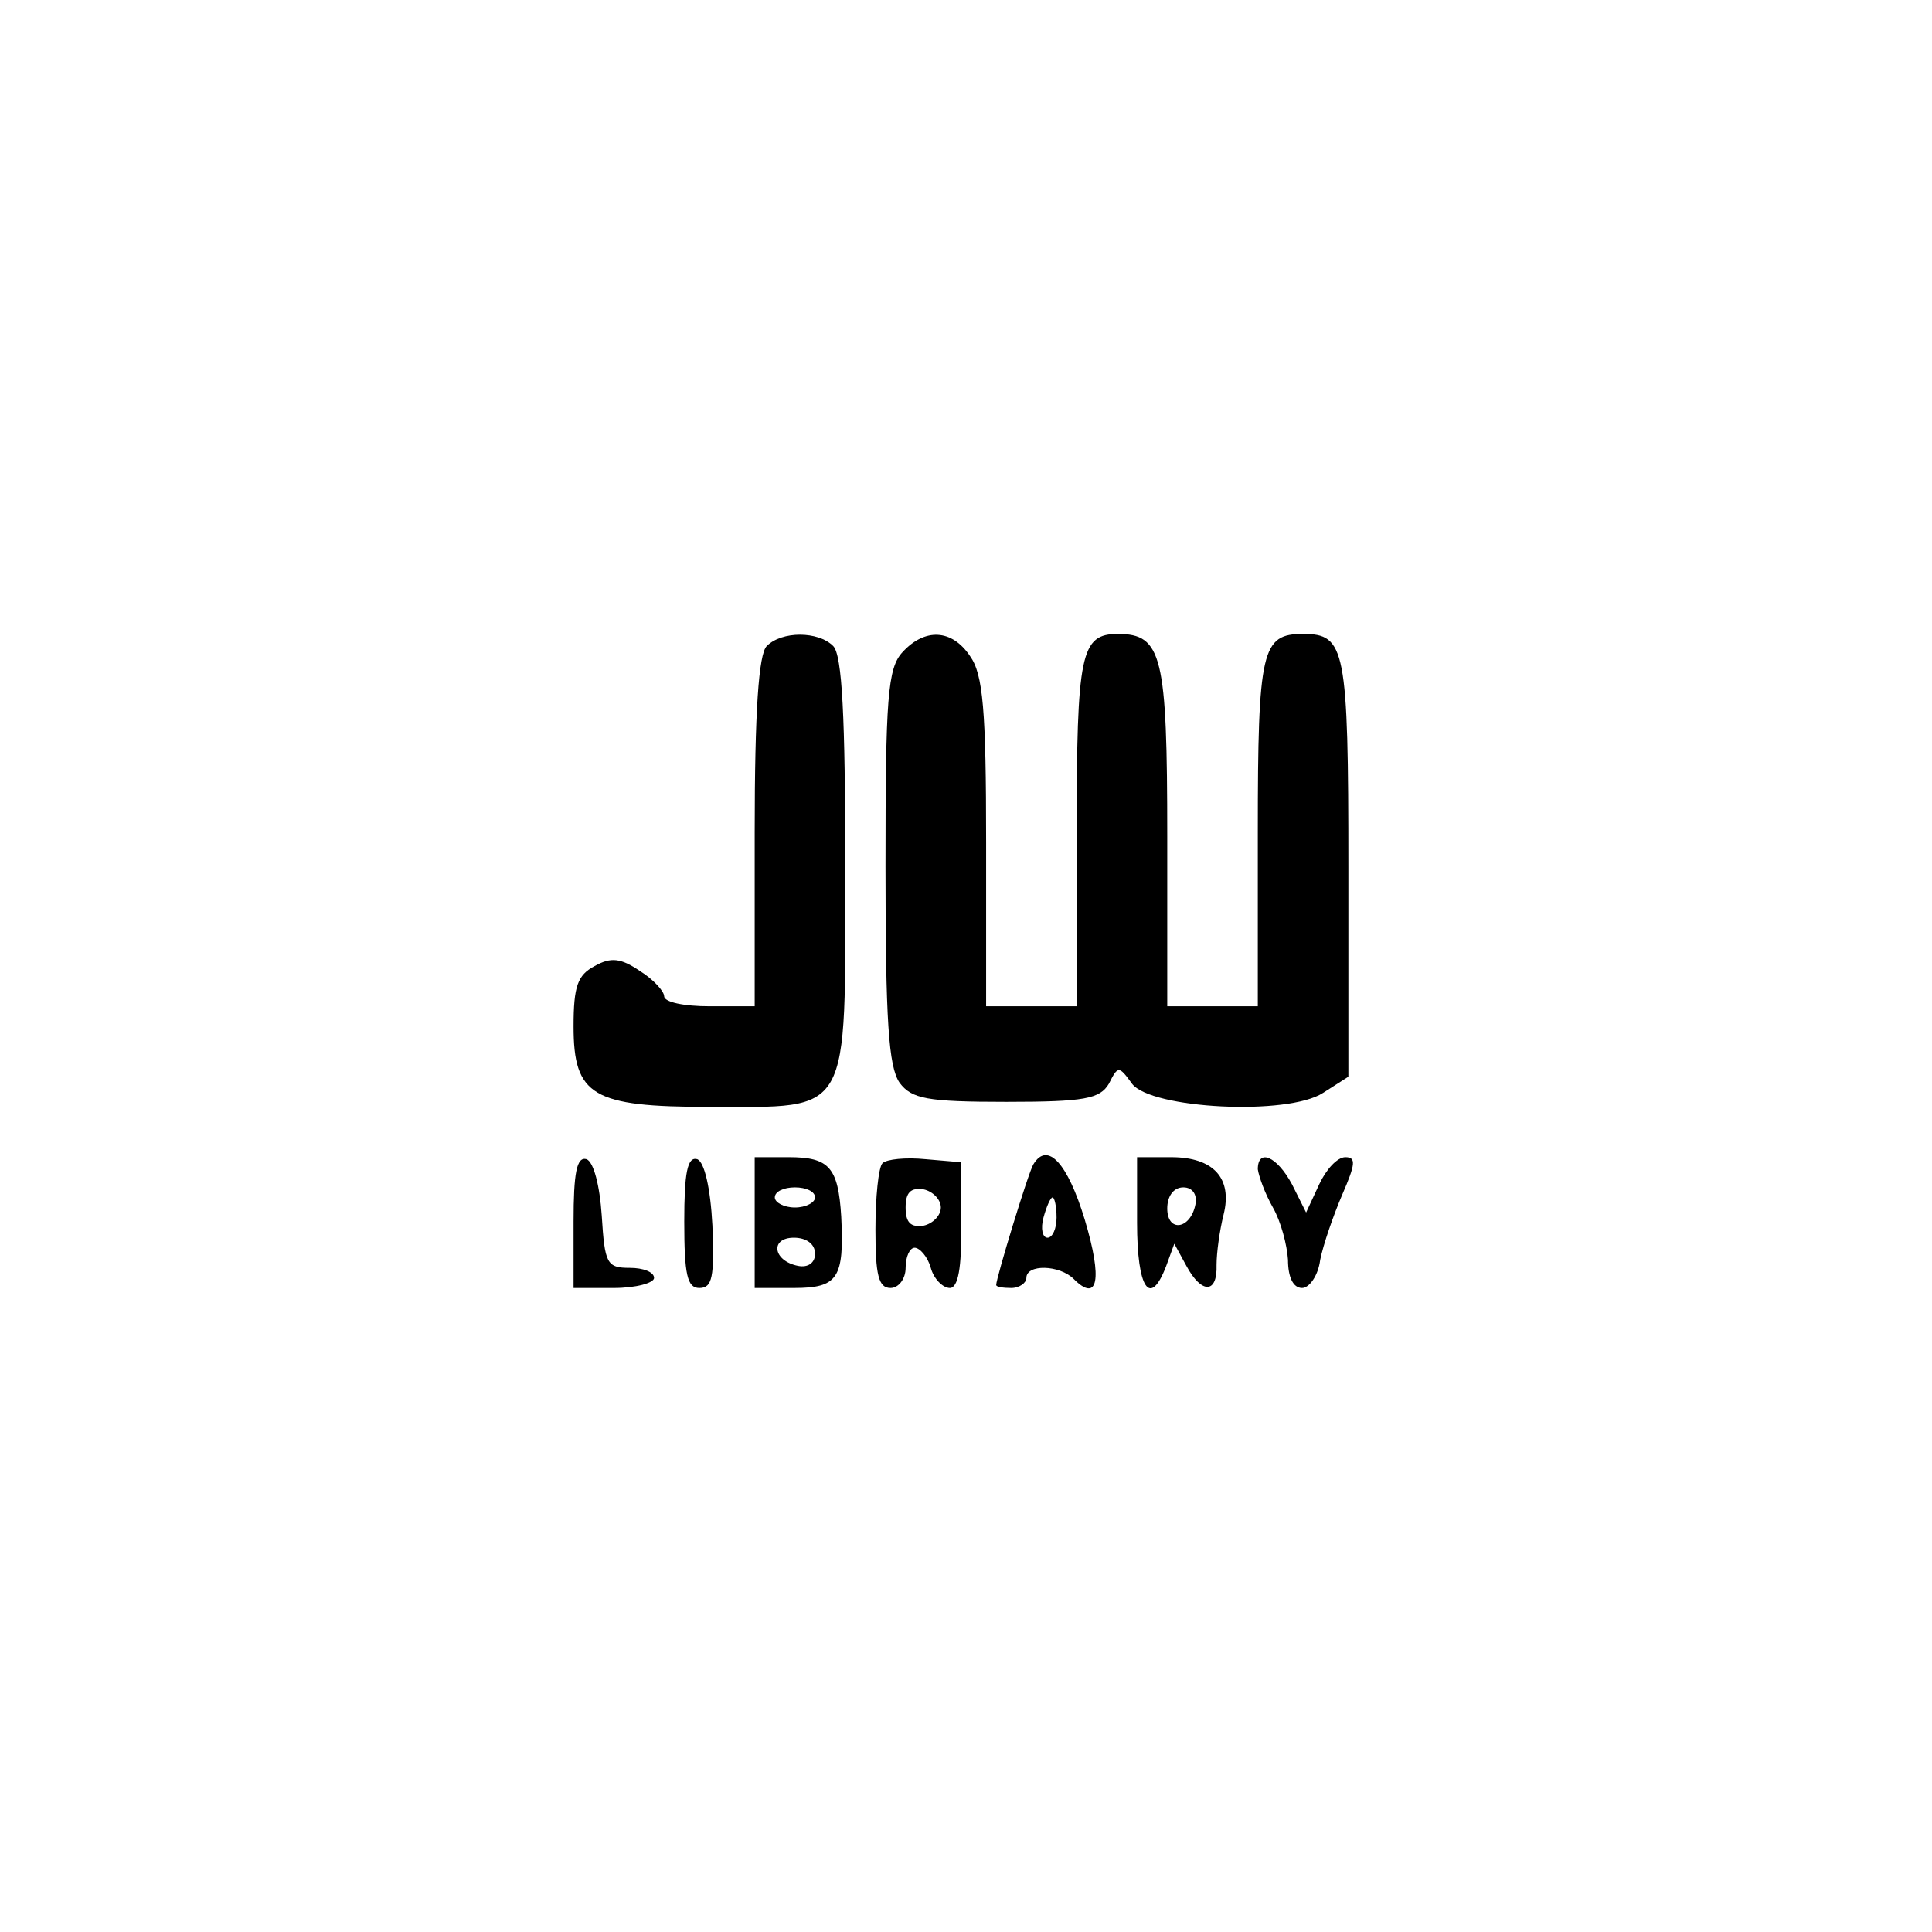 <?xml version="1.0" standalone="no"?>
<!DOCTYPE svg PUBLIC "-//W3C//DTD SVG 20010904//EN"
 "http://www.w3.org/TR/2001/REC-SVG-20010904/DTD/svg10.dtd">
<svg version="1.0" xmlns="http://www.w3.org/2000/svg"
 width="192pt" height="192pt" viewBox="0 0 192 192"
 preserveAspectRatio="xMidYMid meet">
<g transform="translate(0,192) scale(0.1,-0.1)"
fill="#000000" stroke="none">
811 c445 -92 729 -532 635 -987 -62 -301 -295 -546 -601 -630 -91 -26 -329
-26 -420 0 -291 80 -516 305 -596 596 -26 91 -26 329 0 420 120 433 542 692
982 601z"/>
<path d="M762 1278 c-8 -8 -12 -64 -12 -185 l0 -173 -45 0 c-25 0 -45 4 -45
10 0 5 -11 17 -24 25 -19 13 -29 14 -45 5 -17 -9 -21 -20 -21 -60 0 -69 19
-80 135 -80 142 0 135 -12 135 239 0 148 -3 210 -12 219 -15 15 -51 15 -66 0z"/>
<path d="M897 1272 c-15 -16 -17 -46 -17 -213 0 -153 3 -199 14 -215 12 -16
27 -19 106 -19 78 0 93 3 102 18 9 18 10 18 23 0 19 -25 155 -32 190 -9 l25
16 0 208 c0 218 -3 232 -45 232 -41 0 -45 -15 -45 -197 l0 -173 -45 0 -45 0 0
169 c0 179 -5 201 -49 201 -37 0 -41 -19 -41 -197 l0 -173 -45 0 -45 0 0 163
c0 131 -3 167 -16 185 -18 27 -45 28 -67 4z"/>
<path d="M570 706 l0 -66 40 0 c22 0 40 5 40 10 0 6 -11 10 -24 10 -23 0 -25
4 -28 52 -2 30 -8 53 -15 56 -10 3 -13 -14 -13 -62z"/>
<path d="M680 706 c0 -53 3 -66 15 -66 13 0 15 11 13 62 -2 38 -8 63 -15 66
-10 3 -13 -14 -13 -62z"/>
<path d="M750 705 l0 -65 39 0 c44 0 50 10 47 71 -3 49 -12 59 -52 59 l-34 0
0 -65z m60 25 c0 -5 -9 -10 -20 -10 -11 0 -20 5 -20 10 0 6 9 10 20 10 11 0
20 -4 20 -10z m0 -56 c0 -9 -7 -14 -17 -12 -25 5 -28 28 -4 28 12 0 21 -6 21
-16z"/>
<path d="M877 764 c-4 -4 -7 -34 -7 -66 0 -45 3 -58 15 -58 8 0 15 9 15 20 0
11 4 20 9 20 5 0 13 -9 16 -20 3 -11 12 -20 19 -20 8 0 12 20 11 63 l0 62 -35
3 c-20 2 -39 0 -43 -4z m58 -44 c0 -8 -8 -16 -17 -18 -13 -2 -18 3 -18 18 0
15 5 20 18 18 9 -2 17 -10 17 -18z"/>
<path d="M1027 763 c-5 -8 -37 -113 -37 -120 0 -2 7 -3 15 -3 8 0 15 5 15 10
0 14 33 13 47 -1 24 -24 29 -1 11 59 -17 56 -37 78 -51 55z m23 -53 c0 -11 -4
-20 -9 -20 -5 0 -7 9 -4 20 3 11 7 20 9 20 2 0 4 -9 4 -20z"/>
<path d="M1130 705 c0 -66 13 -85 29 -43 l8 22 12 -22 c15 -28 31 -28 30 1 0
12 3 34 7 50 9 36 -10 57 -52 57 l-34 0 0 -65z m58 18 c-5 -25 -28 -28 -28 -4
0 12 6 21 16 21 9 0 14 -7 12 -17z"/>
<path d="M1250 758 c1 -7 7 -24 15 -38 8 -14 14 -37 15 -52 0 -17 5 -28 14
-28 7 0 16 12 18 28 3 15 13 44 22 65 13 30 14 37 3 37 -8 0 -19 -12 -26 -27
l-13 -28 -14 28 c-15 28 -34 36 -34 15z"/>
</g>
</svg>
